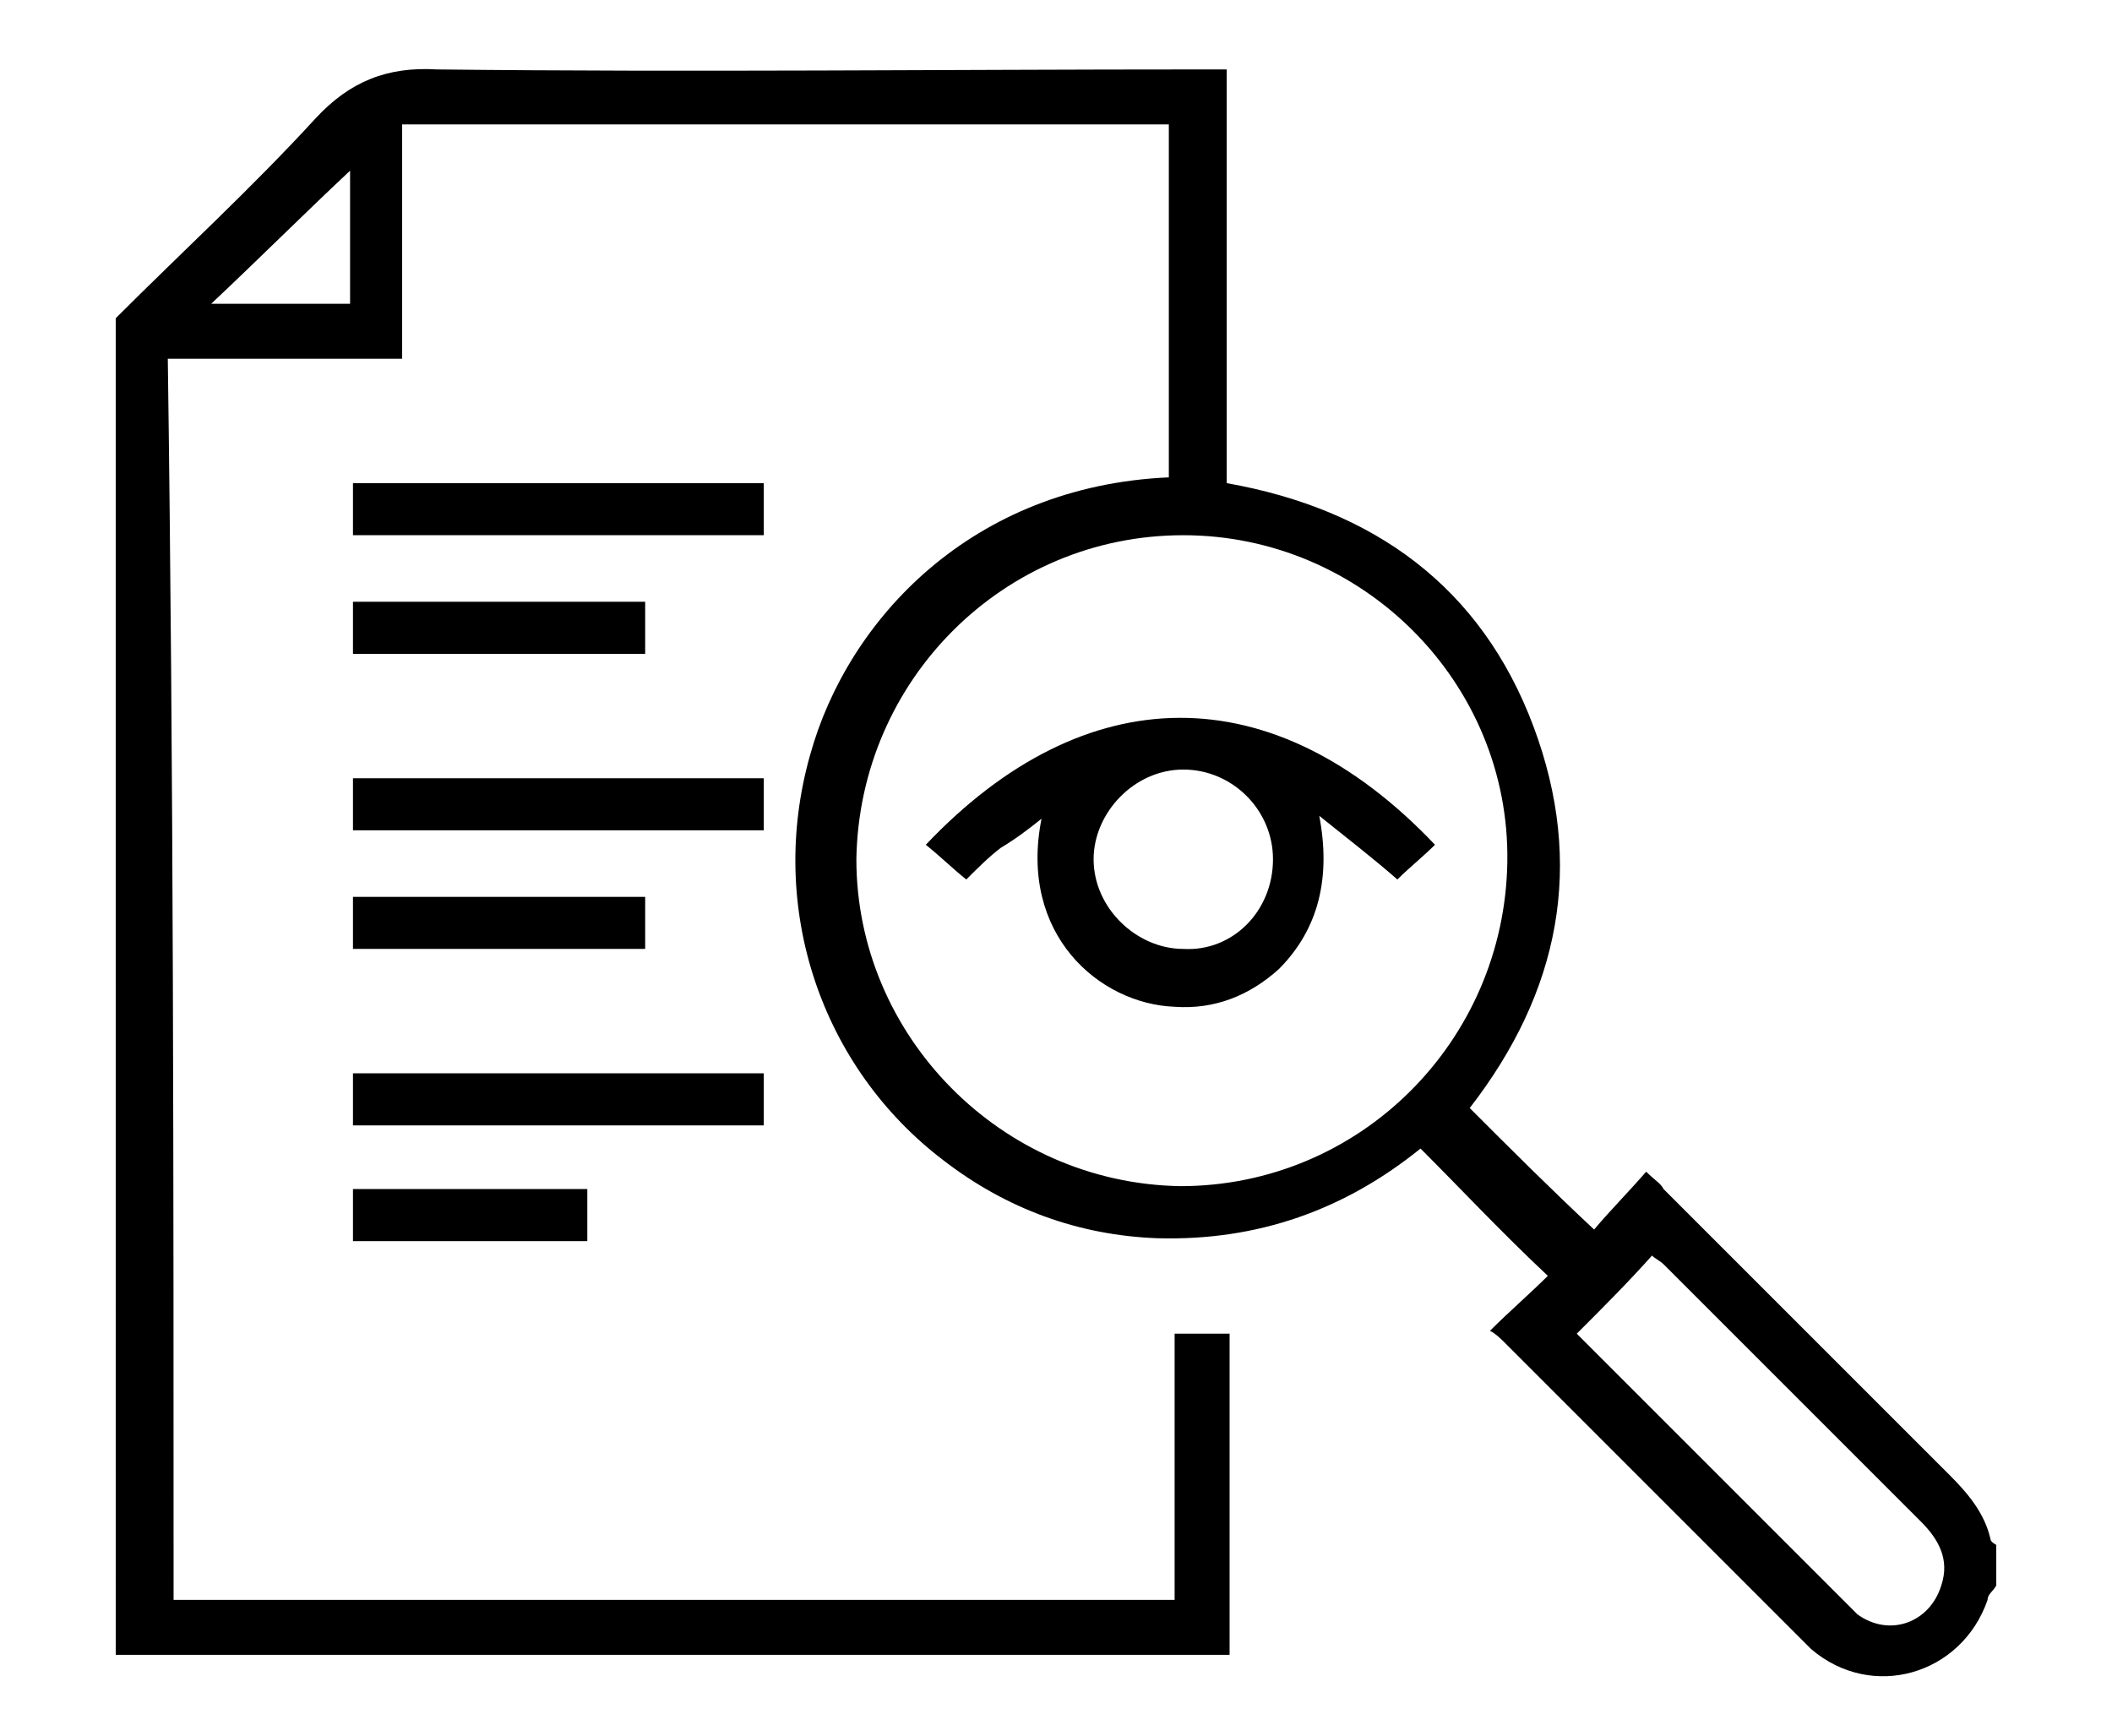 <?xml version="1.0" encoding="utf-8"?>
<!-- Generator: Adobe Illustrator 27.0.0, SVG Export Plug-In . SVG Version: 6.00 Build 0)  -->
<svg version="1.1" id="Layer_1" xmlns="http://www.w3.org/2000/svg" xmlns:xlink="http://www.w3.org/1999/xlink" x="0px" y="0px"
	 viewBox="0 0 73 60" style="enable-background:new 0 0 73 60;" xml:space="preserve">
<path d="M4,11c2.3-2.3,4.7-4.5,6.9-6.9c1.2-1.3,2.5-1.8,4.2-1.7c8.8,0.1,17.6,0,26.4,0c0.3,0,0.5,0,0.9,0c0,4.8,0,9.5,0,14.3
	c5.1,0.9,8.8,3.6,10.6,8.4c1.8,4.8,0.9,9.2-2.2,13.2c1.4,1.4,2.8,2.8,4.3,4.2c0.5-0.6,1.1-1.2,1.8-2c0.3,0.3,0.5,0.4,0.6,0.6
	c3.3,3.3,6.6,6.6,9.9,9.9c0.6,0.6,1.2,1.3,1.4,2.2c0,0.1,0.2,0.2,0.2,0.2c0,0.5,0,0.9,0,1.4c-0.1,0.2-0.3,0.3-0.3,0.5
	c-0.9,2.6-4,3.5-6.1,1.7c-0.2-0.2-0.4-0.4-0.6-0.6c-3.3-3.3-6.7-6.7-10-10c-0.1-0.1-0.3-0.3-0.5-0.4c0.7-0.7,1.4-1.3,2-1.9
	c-1.6-1.5-3-3-4.4-4.4c-2.6,2.1-5.6,3.2-9.1,3.1c-2.7-0.1-5.2-1-7.4-2.7c-4.2-3.2-6.1-8.7-4.6-14c1.3-4.7,5.6-9.3,12.4-9.6
	c0-4.1,0-8.1,0-12.2c-8.8,0-17.7,0-26.5,0c0,2.7,0,5.4,0,8.1c-2.7,0-5.4,0-8.1,0C6,26.8,6,41,6,55.3c11.5,0,23.1,0,34.6,0
	c0-3.1,0-6.1,0-9.2c0.7,0,1.3,0,1.9,0c0,3.7,0,7.4,0,11.1c-0.2,0-0.4,0-0.6,0c-12.4,0-24.9,0-37.3,0c-0.2,0-0.4,0-0.6,0
	C4,41.8,4,26.4,4,11z M29.6,29.7c0,6.1,5,11.2,11.2,11.3c6.2,0,11.2-5,11.3-11.2c0.1-6.2-5-11.3-11.2-11.3
	C34.7,18.5,29.7,23.5,29.6,29.7z M54.5,46.1c0.1,0.1,0.2,0.2,0.3,0.3c3,3,6,6,9,9c0.1,0.1,0.3,0.3,0.4,0.4c1.1,0.8,2.5,0.3,2.9-1
	c0.3-0.9-0.1-1.6-0.7-2.2c-3-3-5.9-5.9-8.9-8.9c-0.1-0.1-0.3-0.2-0.4-0.3C56.3,44.3,55.4,45.2,54.5,46.1z M7.3,10.5
	c1.8,0,3.3,0,4.8,0c0-1.6,0-3.2,0-4.6C10.5,7.4,9,8.9,7.3,10.5z"/>
<path d="M26.4,16.7c0,0.6,0,1.2,0,1.8c-4.7,0-9.4,0-14.2,0c0-0.6,0-1.2,0-1.8C16.9,16.7,21.6,16.7,26.4,16.7z"/>
<path d="M26.4,26.9c0,0.6,0,1.2,0,1.8c-4.7,0-9.4,0-14.2,0c0-0.6,0-1.2,0-1.8C16.9,26.9,21.6,26.9,26.4,26.9z"/>
<path d="M12.2,38.9c0-0.6,0-1.2,0-1.8c4.7,0,9.4,0,14.2,0c0,0.6,0,1.2,0,1.8C21.6,38.9,16.9,38.9,12.2,38.9z"/>
<path d="M12.2,22.6c0-0.6,0-1.2,0-1.8c3.4,0,6.7,0,10.1,0c0,0.6,0,1.2,0,1.8C18.9,22.6,15.6,22.6,12.2,22.6z"/>
<path d="M22.3,31c0,0.6,0,1.2,0,1.8c-3.4,0-6.7,0-10.1,0c0-0.6,0-1.2,0-1.8C15.5,31,18.9,31,22.3,31z"/>
<path d="M12.2,42.9c0-0.6,0-1.2,0-1.8c2.7,0,5.4,0,8.1,0c0,0.6,0,1.2,0,1.8C17.6,42.9,14.9,42.9,12.2,42.9z"/>
<path d="M36,28.3c-0.5,0.4-0.9,0.7-1.4,1c-0.4,0.3-0.8,0.7-1.2,1.1c-0.5-0.4-0.9-0.8-1.4-1.2c5.5-5.8,12-5.9,17.6,0
	c-0.4,0.4-0.9,0.8-1.3,1.2c-0.8-0.7-1.7-1.4-2.7-2.2c0.4,2.1,0,3.9-1.4,5.3c-1,0.9-2.2,1.4-3.6,1.3C38,34.7,35.2,32.3,36,28.3z
	 M44,29.7c0-1.7-1.4-3.1-3.1-3.1c-1.7,0-3.1,1.5-3.1,3.1c0,1.7,1.5,3.1,3.1,3.1C42.6,32.9,44,31.5,44,29.7z"/>
</svg>
